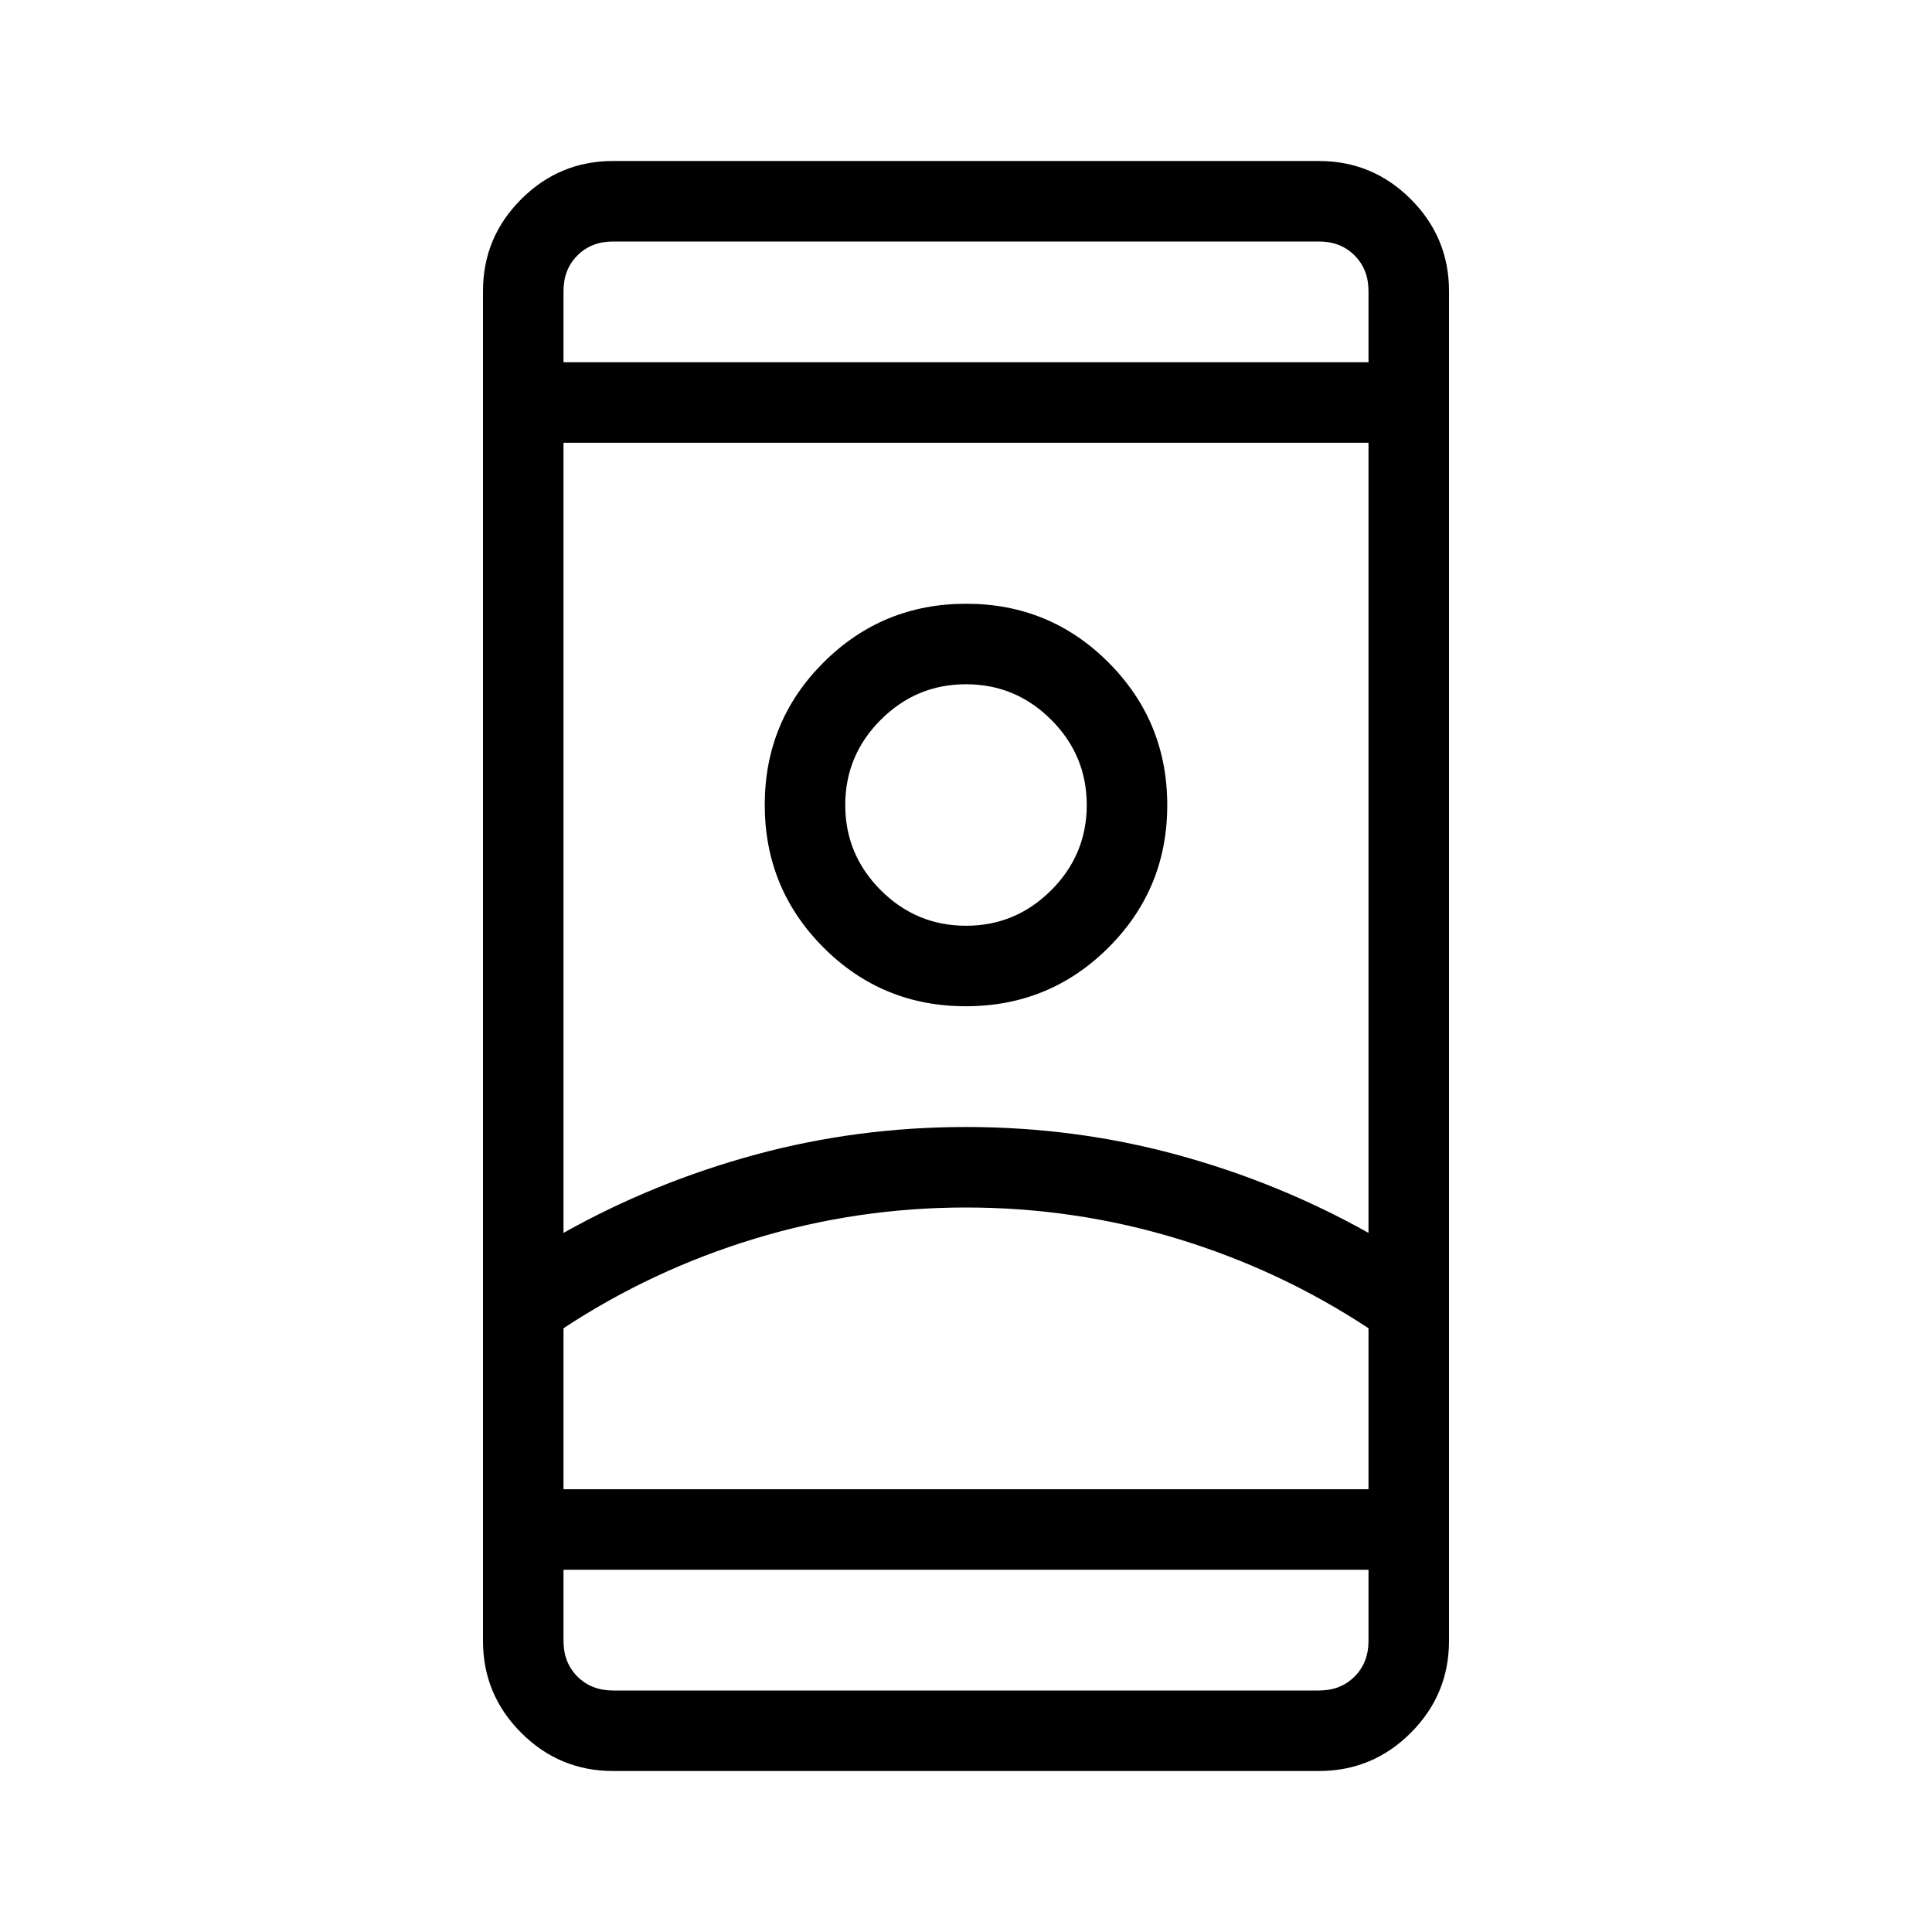 <svg xmlns="http://www.w3.org/2000/svg" height="24" viewBox="0 -960 960 960" width="24"><path d="M304.615-80q-26.654 0-45.634-18.98Q240-117.962 240-144.616v-670.77q0-26.654 18.981-45.634Q277.961-880 304.615-880h350.77q26.654 0 45.634 18.981Q720-842.039 720-815.385v670.77q0 26.654-18.981 45.634Q682.039-80 655.385-80h-350.77ZM280-180v35.385q0 10.769 6.923 17.692T304.615-120h350.77q10.769 0 17.692-6.923T680-144.615V-180H280Zm0-600h400v-35.385q0-10.769-6.923-17.692T655.385-840h-350.77q-10.769 0-17.692 6.923T280-815.385V-780Zm200 420q-54 0-105 15.5T280-300v80h400v-80q-44-29-95-44.5T480-360Zm0-40q54 0 104.5 13.702t95.5 38.913V-740H280v392.615q45-25.211 95.5-38.913Q426-400 480-400Zm-.09-60q41.629 0 70.859-29.14Q580-518.281 580-559.909q0-41.63-29.14-70.86Q521.719-660 480.09-660t-70.859 29.14Q380-601.719 380-560.091q0 41.63 29.14 70.86Q438.28-460 479.91-460Zm.09-40q-24.692 0-42.346-17.654Q420-535.308 420-560q0-24.692 17.654-42.346Q455.308-620 480-620q24.692 0 42.346 17.654Q540-584.692 540-560q0 24.692-17.654 42.346Q504.692-500 480-500Zm0 280h200-400 200Zm0-340Zm0-220Zm0 600Z"/></svg>